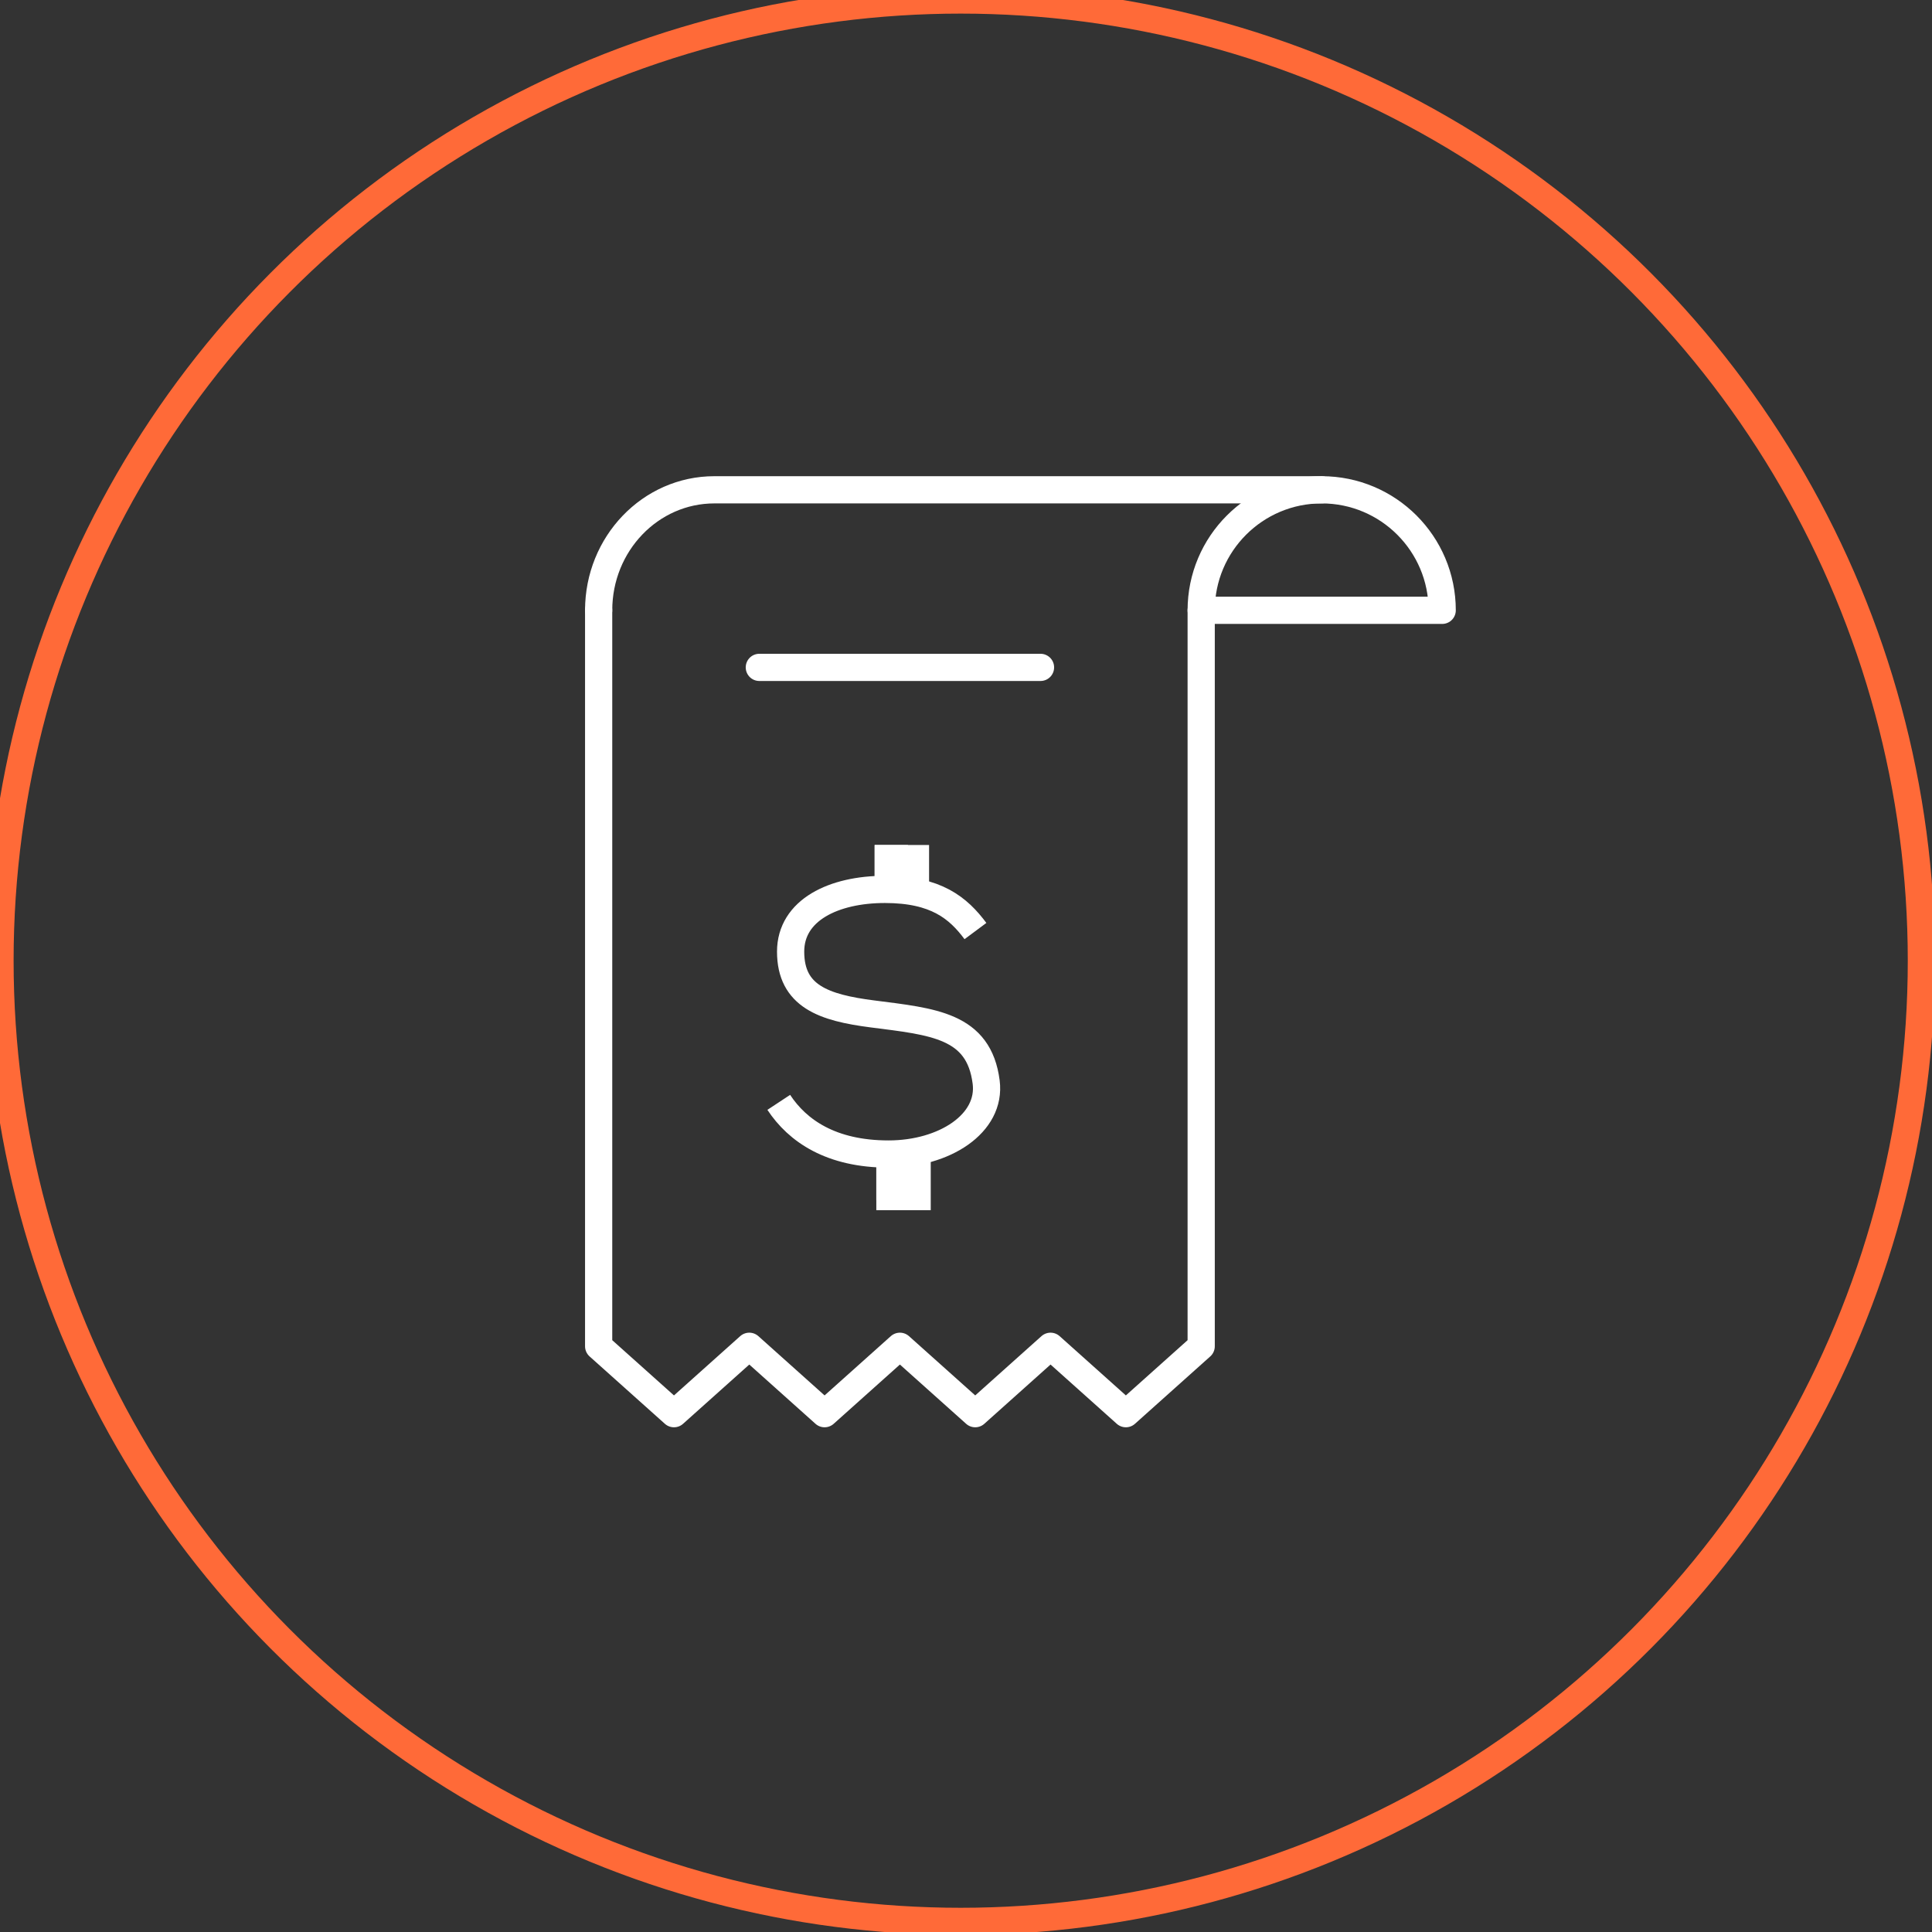 <?xml version="1.0" encoding="UTF-8"?>
<svg width="71px" height="71px" viewBox="0 0 71 71" version="1.1" xmlns="http://www.w3.org/2000/svg" xmlns:xlink="http://www.w3.org/1999/xlink">
    <rect x="0" y="0" width="71" height="71" fill="#333333" stroke="none"/>
    <!-- Generator: Sketch 46.1 (44463) - http://www.bohemiancoding.com/sketch -->
    <title>ic Mensalidade Detalhe</title>
    <desc>Created with Sketch.</desc>
    <defs>
        <rect id="path-1" x="3.678" y="11.421" width="1.163" height="1.632"></rect>
        <rect id="path-2" x="3.617" y="-9.23705556e-14" width="1.224" height="1.632"></rect>
    </defs>
    <g id="Symbols" stroke="none" stroke-width="1" fill="none" fill-rule="evenodd">
        <g id="ic-Mensalidade-Detalhe">
            <circle id="Oval-2" stroke="#FF6A38" cx="35.305" cy="35.305" r="35.305"></circle>
            <g id="Group-2" transform="translate(22, 18)">
                <g id="Page-1" stroke="#FFFFFF" stroke-linecap="round" stroke-linejoin="round">
                    <path d="M22.143,4.429 C22.143,1.983 24.126,0 26.571,0 C29.017,0 31,1.983 31,4.429 L22.143,4.429" id="Stroke-1"></path>
                    <path d="M0,4.429 C0,1.983 1.904,0 4.252,0 L26.571,0" id="Stroke-3"></path>
                    <path d="M22.143,4.429 L22.143,31.475 L19.375,33.952 L16.607,31.475 L13.839,33.952 L11.071,31.475 L8.303,33.952 L5.536,31.475 L2.768,33.952 L0,31.475 C0,31.475 0,4.429 0,4.429" id="Stroke-5"></path>
                    <path d="M5.905,6.526 L16.238,6.526" id="Stroke-7"></path>
                </g>
                <g id="Group" transform="translate(6.526, 13.053)">
                    <path d="M7.321,3.163 C6.69,2.315 5.87,1.632 3.994,1.632 C2.119,1.632 0.529,2.387 0.529,3.919 C0.529,5.562 1.755,5.979 3.529,6.207 C5.764,6.494 7.448,6.623 7.715,8.713 C7.91,10.237 6.179,11.357 4.127,11.357 C2.02,11.357 0.785,10.507 0.093,9.458" id="Stroke-5" stroke="#FFFFFF"></path>
                    <g id="Rectangle">
                        <use fill="#FFFFFF" fill-rule="evenodd" xlink:href="#path-1"></use>
                        <rect stroke="#FFFFFF" stroke-width="1" x="4.178" y="11.921" width="1" height="1"></rect>
                    </g>
                    <g id="Rectangle">
                        <use fill="#FFFFFF" fill-rule="evenodd" xlink:href="#path-2"></use>
                        <rect stroke="#FFFFFF" stroke-width="1" x="4.117" y="0.5" width="1" height="1"></rect>
                    </g>
                </g>
            </g>
        </g>
    </g>
</svg>